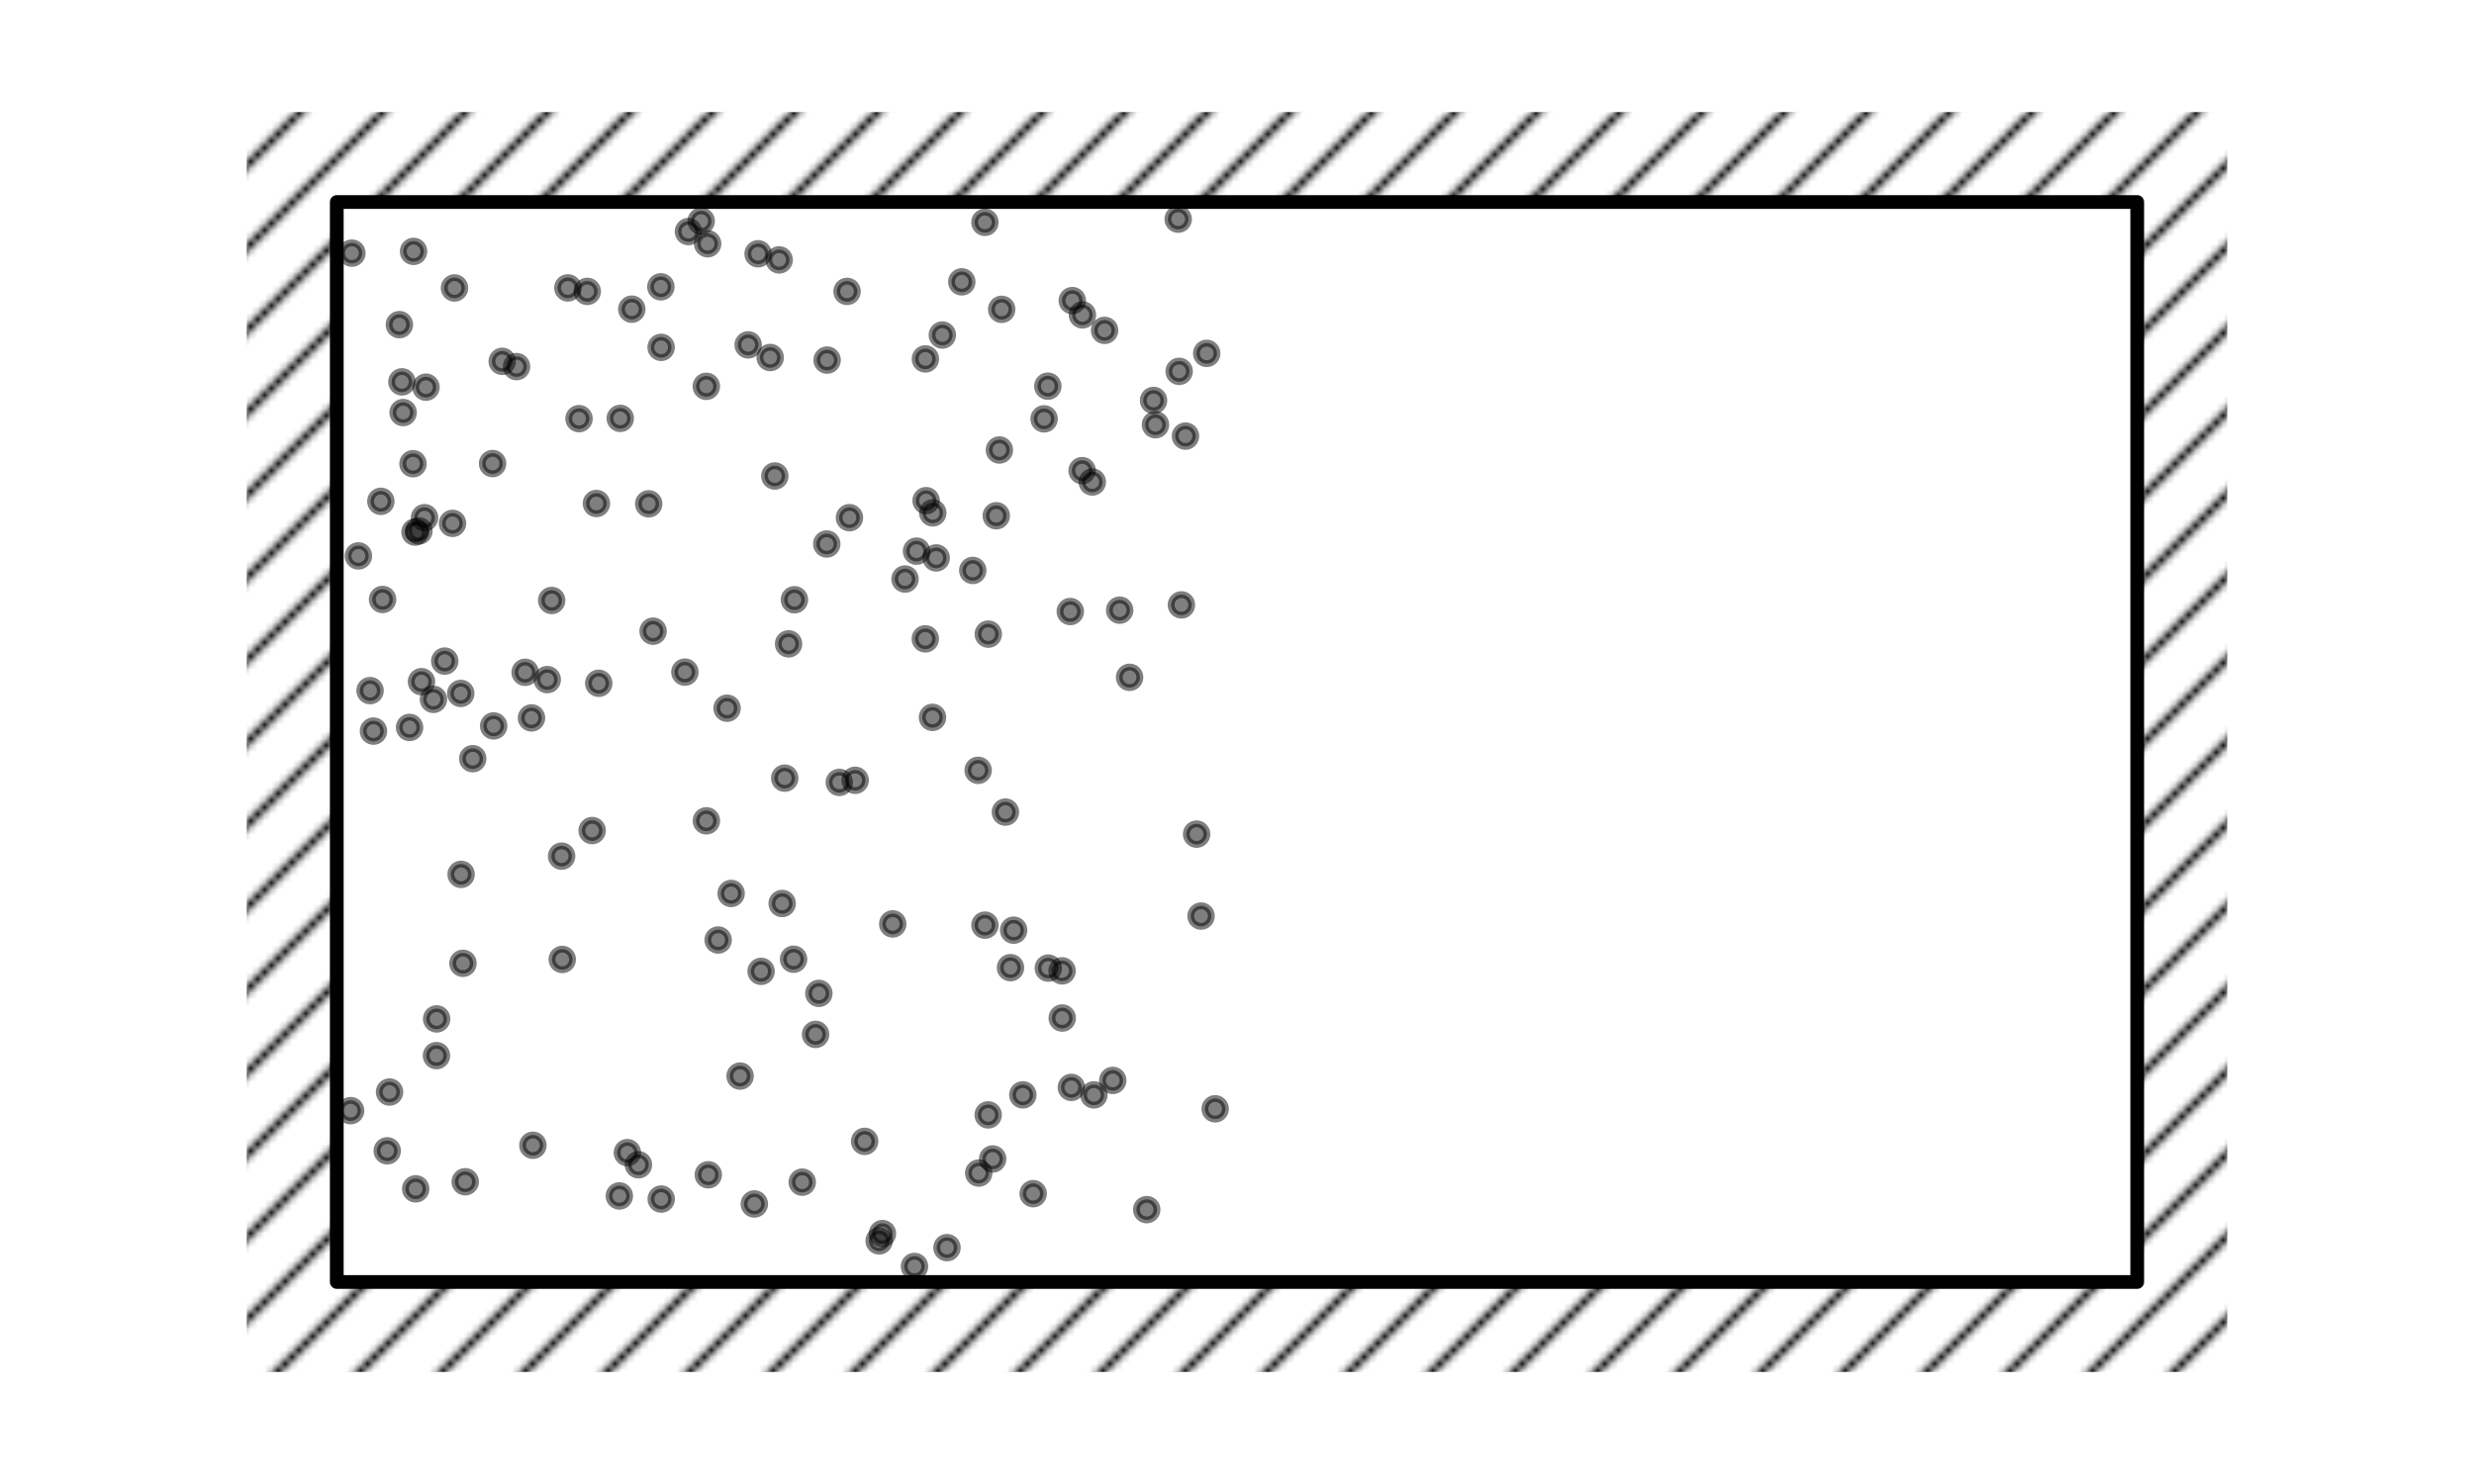 <?xml version="1.0" encoding="utf-8" standalone="no"?>
<!DOCTYPE svg PUBLIC "-//W3C//DTD SVG 1.1//EN"
  "http://www.w3.org/Graphics/SVG/1.1/DTD/svg11.dtd">
<!-- Created with matplotlib (https://matplotlib.org/) -->
<svg height="216pt" version="1.1" viewBox="0 0 360 216" width="360pt" xmlns="http://www.w3.org/2000/svg" xmlns:xlink="http://www.w3.org/1999/xlink">
 <defs>
  <style type="text/css">
*{stroke-linecap:butt;stroke-linejoin:round;}
  </style>
 </defs>
 <g id="figure_1">
  <g id="patch_1">
   <path d="M 0 216 
L 360 216 
L 360 0 
L 0 0 
z
" style="fill:#ffffff;"/>
  </g>
  <g id="axes_1">
   <g id="patch_2">
    <path clip-path="url(#p8e7a189015)" d="M 35.907 199.695 
L 324.093 199.695 
L 324.093 16.305 
L 35.907 16.305 
z
" style="fill:none;"/>
   </g>
   <g id="patch_3">
    <path clip-path="url(#p8e7a189015)" d="M 35.907 199.695 
L 324.093 199.695 
L 324.093 16.305 
L 35.907 16.305 
z
" style="fill:url(#hb59d050b97);"/>
   </g>
   <g id="patch_4">
    <path clip-path="url(#p8e7a189015)" d="M 49.006 186.596 
L 310.994 186.596 
L 310.994 29.404 
L 49.006 29.404 
z
" style="fill:#ffffff;"/>
   </g>
   <g id="patch_5">
    <path clip-path="url(#p8e7a189015)" d="M 49.006 186.596 
L 310.994 186.596 
L 310.994 29.404 
L 49.006 29.404 
z
" style="fill:none;stroke:#000000;stroke-linejoin:miter;stroke-width:2;"/>
   </g>
   <g id="line2d_1">
    <defs>
     <path d="M 0 1.5 
C 0.398 1.5 0.779 1.342 1.061 1.061 
C 1.342 0.779 1.5 0.398 1.5 0 
C 1.5 -0.398 1.342 -0.779 1.061 -1.061 
C 0.779 -1.342 0.398 -1.5 0 -1.5 
C -0.398 -1.5 -0.779 -1.342 -1.061 -1.061 
C -1.342 -0.779 -1.5 -0.398 -1.5 0 
C -1.5 0.398 -1.342 0.779 -1.061 1.061 
C -0.779 1.342 -0.398 1.5 0 1.5 
z
" id="mb533d48f4e" style="stroke:#000000;stroke-opacity:0.5;"/>
    </defs>
    <g clip-path="url(#p8e7a189015)">
     <use style="fill-opacity:0.5;stroke:#000000;stroke-opacity:0.5;" x="128.407" xlink:href="#mb533d48f4e" y="179.552"/>
     <use style="fill-opacity:0.5;stroke:#000000;stroke-opacity:0.5;" x="175.593" xlink:href="#mb533d48f4e" y="51.434"/>
     <use style="fill-opacity:0.5;stroke:#000000;stroke-opacity:0.5;" x="55.421" xlink:href="#mb533d48f4e" y="72.969"/>
     <use style="fill-opacity:0.5;stroke:#000000;stroke-opacity:0.5;" x="146.299" xlink:href="#mb533d48f4e" y="118.202"/>
     <use style="fill-opacity:0.5;stroke:#000000;stroke-opacity:0.5;" x="99.661" xlink:href="#mb533d48f4e" y="97.829"/>
     <use style="fill-opacity:0.5;stroke:#000000;stroke-opacity:0.5;" x="102.786" xlink:href="#mb533d48f4e" y="119.472"/>
     <use style="fill-opacity:0.5;stroke:#000000;stroke-opacity:0.5;" x="87.125" xlink:href="#mb533d48f4e" y="99.453"/>
     <use style="fill-opacity:0.5;stroke:#000000;stroke-opacity:0.5;" x="151.93" xlink:href="#mb533d48f4e" y="60.968"/>
     <use style="fill-opacity:0.5;stroke:#000000;stroke-opacity:0.5;" x="145.425" xlink:href="#mb533d48f4e" y="65.497"/>
     <use style="fill-opacity:0.5;stroke:#000000;stroke-opacity:0.5;" x="120.302" xlink:href="#mb533d48f4e" y="79.178"/>
     <use style="fill-opacity:0.5;stroke:#000000;stroke-opacity:0.5;" x="64.714" xlink:href="#mb533d48f4e" y="96.225"/>
     <use style="fill-opacity:0.5;stroke:#000000;stroke-opacity:0.5;" x="55.669" xlink:href="#mb533d48f4e" y="87.253"/>
     <use style="fill-opacity:0.5;stroke:#000000;stroke-opacity:0.5;" x="147.043" xlink:href="#mb533d48f4e" y="140.847"/>
     <use style="fill-opacity:0.5;stroke:#000000;stroke-opacity:0.5;" x="63.073" xlink:href="#mb533d48f4e" y="101.794"/>
     <use style="fill-opacity:0.5;stroke:#000000;stroke-opacity:0.5;" x="53.853" xlink:href="#mb533d48f4e" y="100.524"/>
     <use style="fill-opacity:0.5;stroke:#000000;stroke-opacity:0.5;" x="51.018" xlink:href="#mb533d48f4e" y="161.658"/>
     <use style="fill-opacity:0.5;stroke:#000000;stroke-opacity:0.5;" x="112.073" xlink:href="#mb533d48f4e" y="52.038"/>
     <use style="fill-opacity:0.5;stroke:#000000;stroke-opacity:0.5;" x="157.461" xlink:href="#mb533d48f4e" y="68.5"/>
     <use style="fill-opacity:0.5;stroke:#000000;stroke-opacity:0.5;" x="67.098" xlink:href="#mb533d48f4e" y="127.266"/>
     <use style="fill-opacity:0.5;stroke:#000000;stroke-opacity:0.5;" x="124.437" xlink:href="#mb533d48f4e" y="113.574"/>
     <use style="fill-opacity:0.5;stroke:#000000;stroke-opacity:0.5;" x="135.691" xlink:href="#mb533d48f4e" y="104.415"/>
     <use style="fill-opacity:0.5;stroke:#000000;stroke-opacity:0.5;" x="60.177" xlink:href="#mb533d48f4e" y="36.589"/>
     <use style="fill-opacity:0.5;stroke:#000000;stroke-opacity:0.5;" x="105.8" xlink:href="#mb533d48f4e" y="103.082"/>
     <use style="fill-opacity:0.5;stroke:#000000;stroke-opacity:0.5;" x="68.789" xlink:href="#mb533d48f4e" y="110.43"/>
     <use style="fill-opacity:0.5;stroke:#000000;stroke-opacity:0.5;" x="58.115" xlink:href="#mb533d48f4e" y="47.254"/>
     <use style="fill-opacity:0.5;stroke:#000000;stroke-opacity:0.5;" x="86.163" xlink:href="#mb533d48f4e" y="120.889"/>
     <use style="fill-opacity:0.5;stroke:#000000;stroke-opacity:0.5;" x="91.29" xlink:href="#mb533d48f4e" y="167.774"/>
     <use style="fill-opacity:0.5;stroke:#000000;stroke-opacity:0.5;" x="129.904" xlink:href="#mb533d48f4e" y="134.478"/>
     <use style="fill-opacity:0.5;stroke:#000000;stroke-opacity:0.5;" x="61.985" xlink:href="#mb533d48f4e" y="56.353"/>
     <use style="fill-opacity:0.5;stroke:#000000;stroke-opacity:0.5;" x="59.599" xlink:href="#mb533d48f4e" y="105.88"/>
     <use style="fill-opacity:0.5;stroke:#000000;stroke-opacity:0.5;" x="54.344" xlink:href="#mb533d48f4e" y="106.412"/>
     <use style="fill-opacity:0.5;stroke:#000000;stroke-opacity:0.5;" x="109.767" xlink:href="#mb533d48f4e" y="175.239"/>
     <use style="fill-opacity:0.5;stroke:#000000;stroke-opacity:0.5;" x="164.37" xlink:href="#mb533d48f4e" y="98.584"/>
     <use style="fill-opacity:0.5;stroke:#000000;stroke-opacity:0.5;" x="63.537" xlink:href="#mb533d48f4e" y="148.304"/>
     <use style="fill-opacity:0.5;stroke:#000000;stroke-opacity:0.5;" x="134.656" xlink:href="#mb533d48f4e" y="52.242"/>
     <use style="fill-opacity:0.5;stroke:#000000;stroke-opacity:0.5;" x="95.033" xlink:href="#mb533d48f4e" y="91.871"/>
     <use style="fill-opacity:0.5;stroke:#000000;stroke-opacity:0.5;" x="171.911" xlink:href="#mb533d48f4e" y="88.044"/>
     <use style="fill-opacity:0.5;stroke:#000000;stroke-opacity:0.5;" x="110.312" xlink:href="#mb533d48f4e" y="36.94"/>
     <use style="fill-opacity:0.5;stroke:#000000;stroke-opacity:0.5;" x="137.122" xlink:href="#mb533d48f4e" y="48.764"/>
     <use style="fill-opacity:0.5;stroke:#000000;stroke-opacity:0.5;" x="143.32" xlink:href="#mb533d48f4e" y="134.659"/>
     <use style="fill-opacity:0.5;stroke:#000000;stroke-opacity:0.5;" x="56.346" xlink:href="#mb533d48f4e" y="167.503"/>
     <use style="fill-opacity:0.5;stroke:#000000;stroke-opacity:0.5;" x="96.203" xlink:href="#mb533d48f4e" y="50.556"/>
     <use style="fill-opacity:0.5;stroke:#000000;stroke-opacity:0.5;" x="100.175" xlink:href="#mb533d48f4e" y="33.707"/>
     <use style="fill-opacity:0.5;stroke:#000000;stroke-opacity:0.5;" x="102.78" xlink:href="#mb533d48f4e" y="56.231"/>
     <use style="fill-opacity:0.5;stroke:#000000;stroke-opacity:0.5;" x="154.568" xlink:href="#mb533d48f4e" y="148.177"/>
     <use style="fill-opacity:0.5;stroke:#000000;stroke-opacity:0.5;" x="110.751" xlink:href="#mb533d48f4e" y="141.382"/>
     <use style="fill-opacity:0.5;stroke:#000000;stroke-opacity:0.5;" x="145.759" xlink:href="#mb533d48f4e" y="45.024"/>
     <use style="fill-opacity:0.5;stroke:#000000;stroke-opacity:0.5;" x="51.207" xlink:href="#mb533d48f4e" y="36.844"/>
     <use style="fill-opacity:0.5;stroke:#000000;stroke-opacity:0.5;" x="104.499" xlink:href="#mb533d48f4e" y="136.82"/>
     <use style="fill-opacity:0.5;stroke:#000000;stroke-opacity:0.5;" x="136.23" xlink:href="#mb533d48f4e" y="81.205"/>
     <use style="fill-opacity:0.5;stroke:#000000;stroke-opacity:0.5;" x="79.634" xlink:href="#mb533d48f4e" y="98.919"/>
     <use style="fill-opacity:0.5;stroke:#000000;stroke-opacity:0.5;" x="84.256" xlink:href="#mb533d48f4e" y="60.938"/>
     <use style="fill-opacity:0.5;stroke:#000000;stroke-opacity:0.5;" x="113.818" xlink:href="#mb533d48f4e" y="131.505"/>
     <use style="fill-opacity:0.5;stroke:#000000;stroke-opacity:0.5;" x="67.047" xlink:href="#mb533d48f4e" y="100.93"/>
     <use style="fill-opacity:0.5;stroke:#000000;stroke-opacity:0.5;" x="102.971" xlink:href="#mb533d48f4e" y="35.477"/>
     <use style="fill-opacity:0.5;stroke:#000000;stroke-opacity:0.5;" x="133.072" xlink:href="#mb533d48f4e" y="184.335"/>
     <use style="fill-opacity:0.5;stroke:#000000;stroke-opacity:0.5;" x="152.54" xlink:href="#mb533d48f4e" y="140.91"/>
     <use style="fill-opacity:0.5;stroke:#000000;stroke-opacity:0.5;" x="143.811" xlink:href="#mb533d48f4e" y="92.298"/>
     <use style="fill-opacity:0.5;stroke:#000000;stroke-opacity:0.5;" x="133.368" xlink:href="#mb533d48f4e" y="80.22"/>
     <use style="fill-opacity:0.5;stroke:#000000;stroke-opacity:0.5;" x="94.396" xlink:href="#mb533d48f4e" y="73.334"/>
     <use style="fill-opacity:0.5;stroke:#000000;stroke-opacity:0.5;" x="102.031" xlink:href="#mb533d48f4e" y="32.183"/>
     <use style="fill-opacity:0.5;stroke:#000000;stroke-opacity:0.5;" x="123.607" xlink:href="#mb533d48f4e" y="75.351"/>
     <use style="fill-opacity:0.5;stroke:#000000;stroke-opacity:0.5;" x="65.848" xlink:href="#mb533d48f4e" y="76.176"/>
     <use style="fill-opacity:0.5;stroke:#000000;stroke-opacity:0.5;" x="134.642" xlink:href="#mb533d48f4e" y="92.987"/>
     <use style="fill-opacity:0.5;stroke:#000000;stroke-opacity:0.5;" x="96.165" xlink:href="#mb533d48f4e" y="41.746"/>
     <use style="fill-opacity:0.5;stroke:#000000;stroke-opacity:0.5;" x="159.175" xlink:href="#mb533d48f4e" y="159.362"/>
     <use style="fill-opacity:0.5;stroke:#000000;stroke-opacity:0.5;" x="73.079" xlink:href="#mb533d48f4e" y="52.593"/>
     <use style="fill-opacity:0.5;stroke:#000000;stroke-opacity:0.5;" x="75.164" xlink:href="#mb533d48f4e" y="53.36"/>
     <use style="fill-opacity:0.5;stroke:#000000;stroke-opacity:0.5;" x="135.73" xlink:href="#mb533d48f4e" y="74.651"/>
     <use style="fill-opacity:0.5;stroke:#000000;stroke-opacity:0.5;" x="56.684" xlink:href="#mb533d48f4e" y="158.947"/>
     <use style="fill-opacity:0.5;stroke:#000000;stroke-opacity:0.5;" x="134.76" xlink:href="#mb533d48f4e" y="72.873"/>
     <use style="fill-opacity:0.5;stroke:#000000;stroke-opacity:0.5;" x="71.676" xlink:href="#mb533d48f4e" y="67.472"/>
     <use style="fill-opacity:0.5;stroke:#000000;stroke-opacity:0.5;" x="61.778" xlink:href="#mb533d48f4e" y="75.352"/>
     <use style="fill-opacity:0.5;stroke:#000000;stroke-opacity:0.5;" x="137.801" xlink:href="#mb533d48f4e" y="181.597"/>
     <use style="fill-opacity:0.5;stroke:#000000;stroke-opacity:0.5;" x="108.869" xlink:href="#mb533d48f4e" y="50.197"/>
     <use style="fill-opacity:0.5;stroke:#000000;stroke-opacity:0.5;" x="61.333" xlink:href="#mb533d48f4e" y="99.218"/>
     <use style="fill-opacity:0.5;stroke:#000000;stroke-opacity:0.5;" x="123.26" xlink:href="#mb533d48f4e" y="42.415"/>
     <use style="fill-opacity:0.5;stroke:#000000;stroke-opacity:0.5;" x="66.137" xlink:href="#mb533d48f4e" y="41.913"/>
     <use style="fill-opacity:0.5;stroke:#000000;stroke-opacity:0.5;" x="58.482" xlink:href="#mb533d48f4e" y="55.579"/>
     <use style="fill-opacity:0.5;stroke:#000000;stroke-opacity:0.5;" x="155.741" xlink:href="#mb533d48f4e" y="89.01"/>
     <use style="fill-opacity:0.5;stroke:#000000;stroke-opacity:0.5;" x="81.724" xlink:href="#mb533d48f4e" y="124.613"/>
     <use style="fill-opacity:0.5;stroke:#000000;stroke-opacity:0.5;" x="115.6" xlink:href="#mb533d48f4e" y="87.297"/>
     <use style="fill-opacity:0.5;stroke:#000000;stroke-opacity:0.5;" x="143.319" xlink:href="#mb533d48f4e" y="32.362"/>
     <use style="fill-opacity:0.5;stroke:#000000;stroke-opacity:0.5;" x="171.581" xlink:href="#mb533d48f4e" y="54.05"/>
     <use style="fill-opacity:0.5;stroke:#000000;stroke-opacity:0.5;" x="114.188" xlink:href="#mb533d48f4e" y="113.261"/>
     <use style="fill-opacity:0.5;stroke:#000000;stroke-opacity:0.5;" x="172.505" xlink:href="#mb533d48f4e" y="63.477"/>
     <use style="fill-opacity:0.5;stroke:#000000;stroke-opacity:0.5;" x="92.901" xlink:href="#mb533d48f4e" y="169.533"/>
     <use style="fill-opacity:0.5;stroke:#000000;stroke-opacity:0.5;" x="86.788" xlink:href="#mb533d48f4e" y="73.285"/>
     <use style="fill-opacity:0.5;stroke:#000000;stroke-opacity:0.5;" x="90.256" xlink:href="#mb533d48f4e" y="60.895"/>
     <use style="fill-opacity:0.5;stroke:#000000;stroke-opacity:0.5;" x="152.474" xlink:href="#mb533d48f4e" y="56.209"/>
     <use style="fill-opacity:0.5;stroke:#000000;stroke-opacity:0.5;" x="115.475" xlink:href="#mb533d48f4e" y="139.615"/>
     <use style="fill-opacity:0.5;stroke:#000000;stroke-opacity:0.5;" x="158.943" xlink:href="#mb533d48f4e" y="70.153"/>
     <use style="fill-opacity:0.5;stroke:#000000;stroke-opacity:0.5;" x="148.836" xlink:href="#mb533d48f4e" y="159.36"/>
     <use style="fill-opacity:0.5;stroke:#000000;stroke-opacity:0.5;" x="154.551" xlink:href="#mb533d48f4e" y="141.312"/>
     <use style="fill-opacity:0.5;stroke:#000000;stroke-opacity:0.5;" x="156.032" xlink:href="#mb533d48f4e" y="43.752"/>
     <use style="fill-opacity:0.5;stroke:#000000;stroke-opacity:0.5;" x="141.55" xlink:href="#mb533d48f4e" y="83.028"/>
     <use style="fill-opacity:0.5;stroke:#000000;stroke-opacity:0.5;" x="60.961" xlink:href="#mb533d48f4e" y="77.273"/>
     <use style="fill-opacity:0.5;stroke:#000000;stroke-opacity:0.5;" x="67.369" xlink:href="#mb533d48f4e" y="140.211"/>
     <use style="fill-opacity:0.5;stroke:#000000;stroke-opacity:0.5;" x="127.927" xlink:href="#mb533d48f4e" y="180.615"/>
     <use style="fill-opacity:0.5;stroke:#000000;stroke-opacity:0.5;" x="125.816" xlink:href="#mb533d48f4e" y="166.128"/>
     <use style="fill-opacity:0.5;stroke:#000000;stroke-opacity:0.5;" x="166.861" xlink:href="#mb533d48f4e" y="176.065"/>
     <use style="fill-opacity:0.5;stroke:#000000;stroke-opacity:0.5;" x="82.633" xlink:href="#mb533d48f4e" y="41.905"/>
     <use style="fill-opacity:0.5;stroke:#000000;stroke-opacity:0.5;" x="77.544" xlink:href="#mb533d48f4e" y="166.698"/>
     <use style="fill-opacity:0.5;stroke:#000000;stroke-opacity:0.5;" x="76.413" xlink:href="#mb533d48f4e" y="97.856"/>
     <use style="fill-opacity:0.5;stroke:#000000;stroke-opacity:0.5;" x="142.334" xlink:href="#mb533d48f4e" y="112.122"/>
     <use style="fill-opacity:0.5;stroke:#000000;stroke-opacity:0.5;" x="106.389" xlink:href="#mb533d48f4e" y="130.045"/>
     <use style="fill-opacity:0.5;stroke:#000000;stroke-opacity:0.5;" x="80.277" xlink:href="#mb533d48f4e" y="87.399"/>
     <use style="fill-opacity:0.5;stroke:#000000;stroke-opacity:0.5;" x="167.855" xlink:href="#mb533d48f4e" y="58.286"/>
     <use style="fill-opacity:0.5;stroke:#000000;stroke-opacity:0.5;" x="157.508" xlink:href="#mb533d48f4e" y="45.831"/>
     <use style="fill-opacity:0.5;stroke:#000000;stroke-opacity:0.5;" x="174.768" xlink:href="#mb533d48f4e" y="133.337"/>
     <use style="fill-opacity:0.5;stroke:#000000;stroke-opacity:0.5;" x="155.898" xlink:href="#mb533d48f4e" y="158.273"/>
     <use style="fill-opacity:0.5;stroke:#000000;stroke-opacity:0.5;" x="63.514" xlink:href="#mb533d48f4e" y="153.647"/>
     <use style="fill-opacity:0.5;stroke:#000000;stroke-opacity:0.5;" x="118.678" xlink:href="#mb533d48f4e" y="150.558"/>
     <use style="fill-opacity:0.5;stroke:#000000;stroke-opacity:0.5;" x="96.216" xlink:href="#mb533d48f4e" y="174.524"/>
     <use style="fill-opacity:0.5;stroke:#000000;stroke-opacity:0.5;" x="162.927" xlink:href="#mb533d48f4e" y="88.814"/>
     <use style="fill-opacity:0.5;stroke:#000000;stroke-opacity:0.5;" x="114.747" xlink:href="#mb533d48f4e" y="93.715"/>
     <use style="fill-opacity:0.5;stroke:#000000;stroke-opacity:0.5;" x="113.378" xlink:href="#mb533d48f4e" y="37.828"/>
     <use style="fill-opacity:0.5;stroke:#000000;stroke-opacity:0.5;" x="144.972" xlink:href="#mb533d48f4e" y="75.069"/>
     <use style="fill-opacity:0.5;stroke:#000000;stroke-opacity:0.5;" x="120.356" xlink:href="#mb533d48f4e" y="52.412"/>
     <use style="fill-opacity:0.5;stroke:#000000;stroke-opacity:0.5;" x="107.693" xlink:href="#mb533d48f4e" y="156.627"/>
     <use style="fill-opacity:0.5;stroke:#000000;stroke-opacity:0.5;" x="147.501" xlink:href="#mb533d48f4e" y="135.392"/>
     <use style="fill-opacity:0.5;stroke:#000000;stroke-opacity:0.5;" x="139.952" xlink:href="#mb533d48f4e" y="41.023"/>
     <use style="fill-opacity:0.5;stroke:#000000;stroke-opacity:0.5;" x="116.737" xlink:href="#mb533d48f4e" y="172.066"/>
     <use style="fill-opacity:0.5;stroke:#000000;stroke-opacity:0.5;" x="168.134" xlink:href="#mb533d48f4e" y="61.821"/>
     <use style="fill-opacity:0.5;stroke:#000000;stroke-opacity:0.5;" x="90.125" xlink:href="#mb533d48f4e" y="174.072"/>
     <use style="fill-opacity:0.5;stroke:#000000;stroke-opacity:0.5;" x="60.493" xlink:href="#mb533d48f4e" y="173.037"/>
     <use style="fill-opacity:0.5;stroke:#000000;stroke-opacity:0.5;" x="142.415" xlink:href="#mb533d48f4e" y="170.743"/>
     <use style="fill-opacity:0.5;stroke:#000000;stroke-opacity:0.5;" x="81.817" xlink:href="#mb533d48f4e" y="139.649"/>
     <use style="fill-opacity:0.5;stroke:#000000;stroke-opacity:0.5;" x="122.13" xlink:href="#mb533d48f4e" y="113.879"/>
     <use style="fill-opacity:0.5;stroke:#000000;stroke-opacity:0.5;" x="144.447" xlink:href="#mb533d48f4e" y="168.693"/>
     <use style="fill-opacity:0.5;stroke:#000000;stroke-opacity:0.5;" x="160.734" xlink:href="#mb533d48f4e" y="48.088"/>
     <use style="fill-opacity:0.5;stroke:#000000;stroke-opacity:0.5;" x="52.156" xlink:href="#mb533d48f4e" y="80.913"/>
     <use style="fill-opacity:0.5;stroke:#000000;stroke-opacity:0.5;" x="112.747" xlink:href="#mb533d48f4e" y="69.283"/>
     <use style="fill-opacity:0.5;stroke:#000000;stroke-opacity:0.5;" x="71.833" xlink:href="#mb533d48f4e" y="105.659"/>
     <use style="fill-opacity:0.5;stroke:#000000;stroke-opacity:0.5;" x="67.694" xlink:href="#mb533d48f4e" y="172.007"/>
     <use style="fill-opacity:0.5;stroke:#000000;stroke-opacity:0.5;" x="77.34" xlink:href="#mb533d48f4e" y="104.494"/>
     <use style="fill-opacity:0.5;stroke:#000000;stroke-opacity:0.5;" x="85.453" xlink:href="#mb533d48f4e" y="42.414"/>
     <use style="fill-opacity:0.5;stroke:#000000;stroke-opacity:0.5;" x="60.391" xlink:href="#mb533d48f4e" y="77.443"/>
     <use style="fill-opacity:0.5;stroke:#000000;stroke-opacity:0.5;" x="176.823" xlink:href="#mb533d48f4e" y="161.39"/>
     <use style="fill-opacity:0.5;stroke:#000000;stroke-opacity:0.5;" x="174.125" xlink:href="#mb533d48f4e" y="121.409"/>
     <use style="fill-opacity:0.5;stroke:#000000;stroke-opacity:0.5;" x="131.692" xlink:href="#mb533d48f4e" y="84.28"/>
     <use style="fill-opacity:0.5;stroke:#000000;stroke-opacity:0.5;" x="143.792" xlink:href="#mb533d48f4e" y="162.274"/>
     <use style="fill-opacity:0.5;stroke:#000000;stroke-opacity:0.5;" x="171.442" xlink:href="#mb533d48f4e" y="31.897"/>
     <use style="fill-opacity:0.5;stroke:#000000;stroke-opacity:0.5;" x="119.156" xlink:href="#mb533d48f4e" y="144.589"/>
     <use style="fill-opacity:0.5;stroke:#000000;stroke-opacity:0.5;" x="150.338" xlink:href="#mb533d48f4e" y="173.741"/>
     <use style="fill-opacity:0.5;stroke:#000000;stroke-opacity:0.5;" x="91.938" xlink:href="#mb533d48f4e" y="44.999"/>
     <use style="fill-opacity:0.5;stroke:#000000;stroke-opacity:0.5;" x="161.92" xlink:href="#mb533d48f4e" y="157.258"/>
     <use style="fill-opacity:0.5;stroke:#000000;stroke-opacity:0.5;" x="58.661" xlink:href="#mb533d48f4e" y="60.051"/>
     <use style="fill-opacity:0.5;stroke:#000000;stroke-opacity:0.5;" x="60.096" xlink:href="#mb533d48f4e" y="67.494"/>
     <use style="fill-opacity:0.5;stroke:#000000;stroke-opacity:0.5;" x="103.067" xlink:href="#mb533d48f4e" y="170.994"/>
    </g>
   </g>
  </g>
 </g>
 <defs>
  <clipPath id="p8e7a189015">
   <rect height="194.4" width="338.4" x="10.8" y="10.8"/>
  </clipPath>
 </defs>
 <defs>
  <pattern height="72" id="hb59d050b97" patternUnits="userSpaceOnUse" width="72" x="0" y="0">
   <rect fill="none" height="73" width="73" x="0" y="0"/>
   <path d="M -36 36 
L 36 -36 
M -30 42 
L 42 -30 
M -24 48 
L 48 -24 
M -18 54 
L 54 -18 
M -12 60 
L 60 -12 
M -6 66 
L 66 -6 
M 0 72 
L 72 0 
M 6 78 
L 78 6 
M 12 84 
L 84 12 
M 18 90 
L 90 18 
M 24 96 
L 96 24 
M 30 102 
L 102 30 
M 36 108 
L 108 36 
" style="fill:#000000;stroke:#000000;stroke-linecap:butt;stroke-linejoin:miter;stroke-width:1.0;"/>
  </pattern>
 </defs>
</svg>
